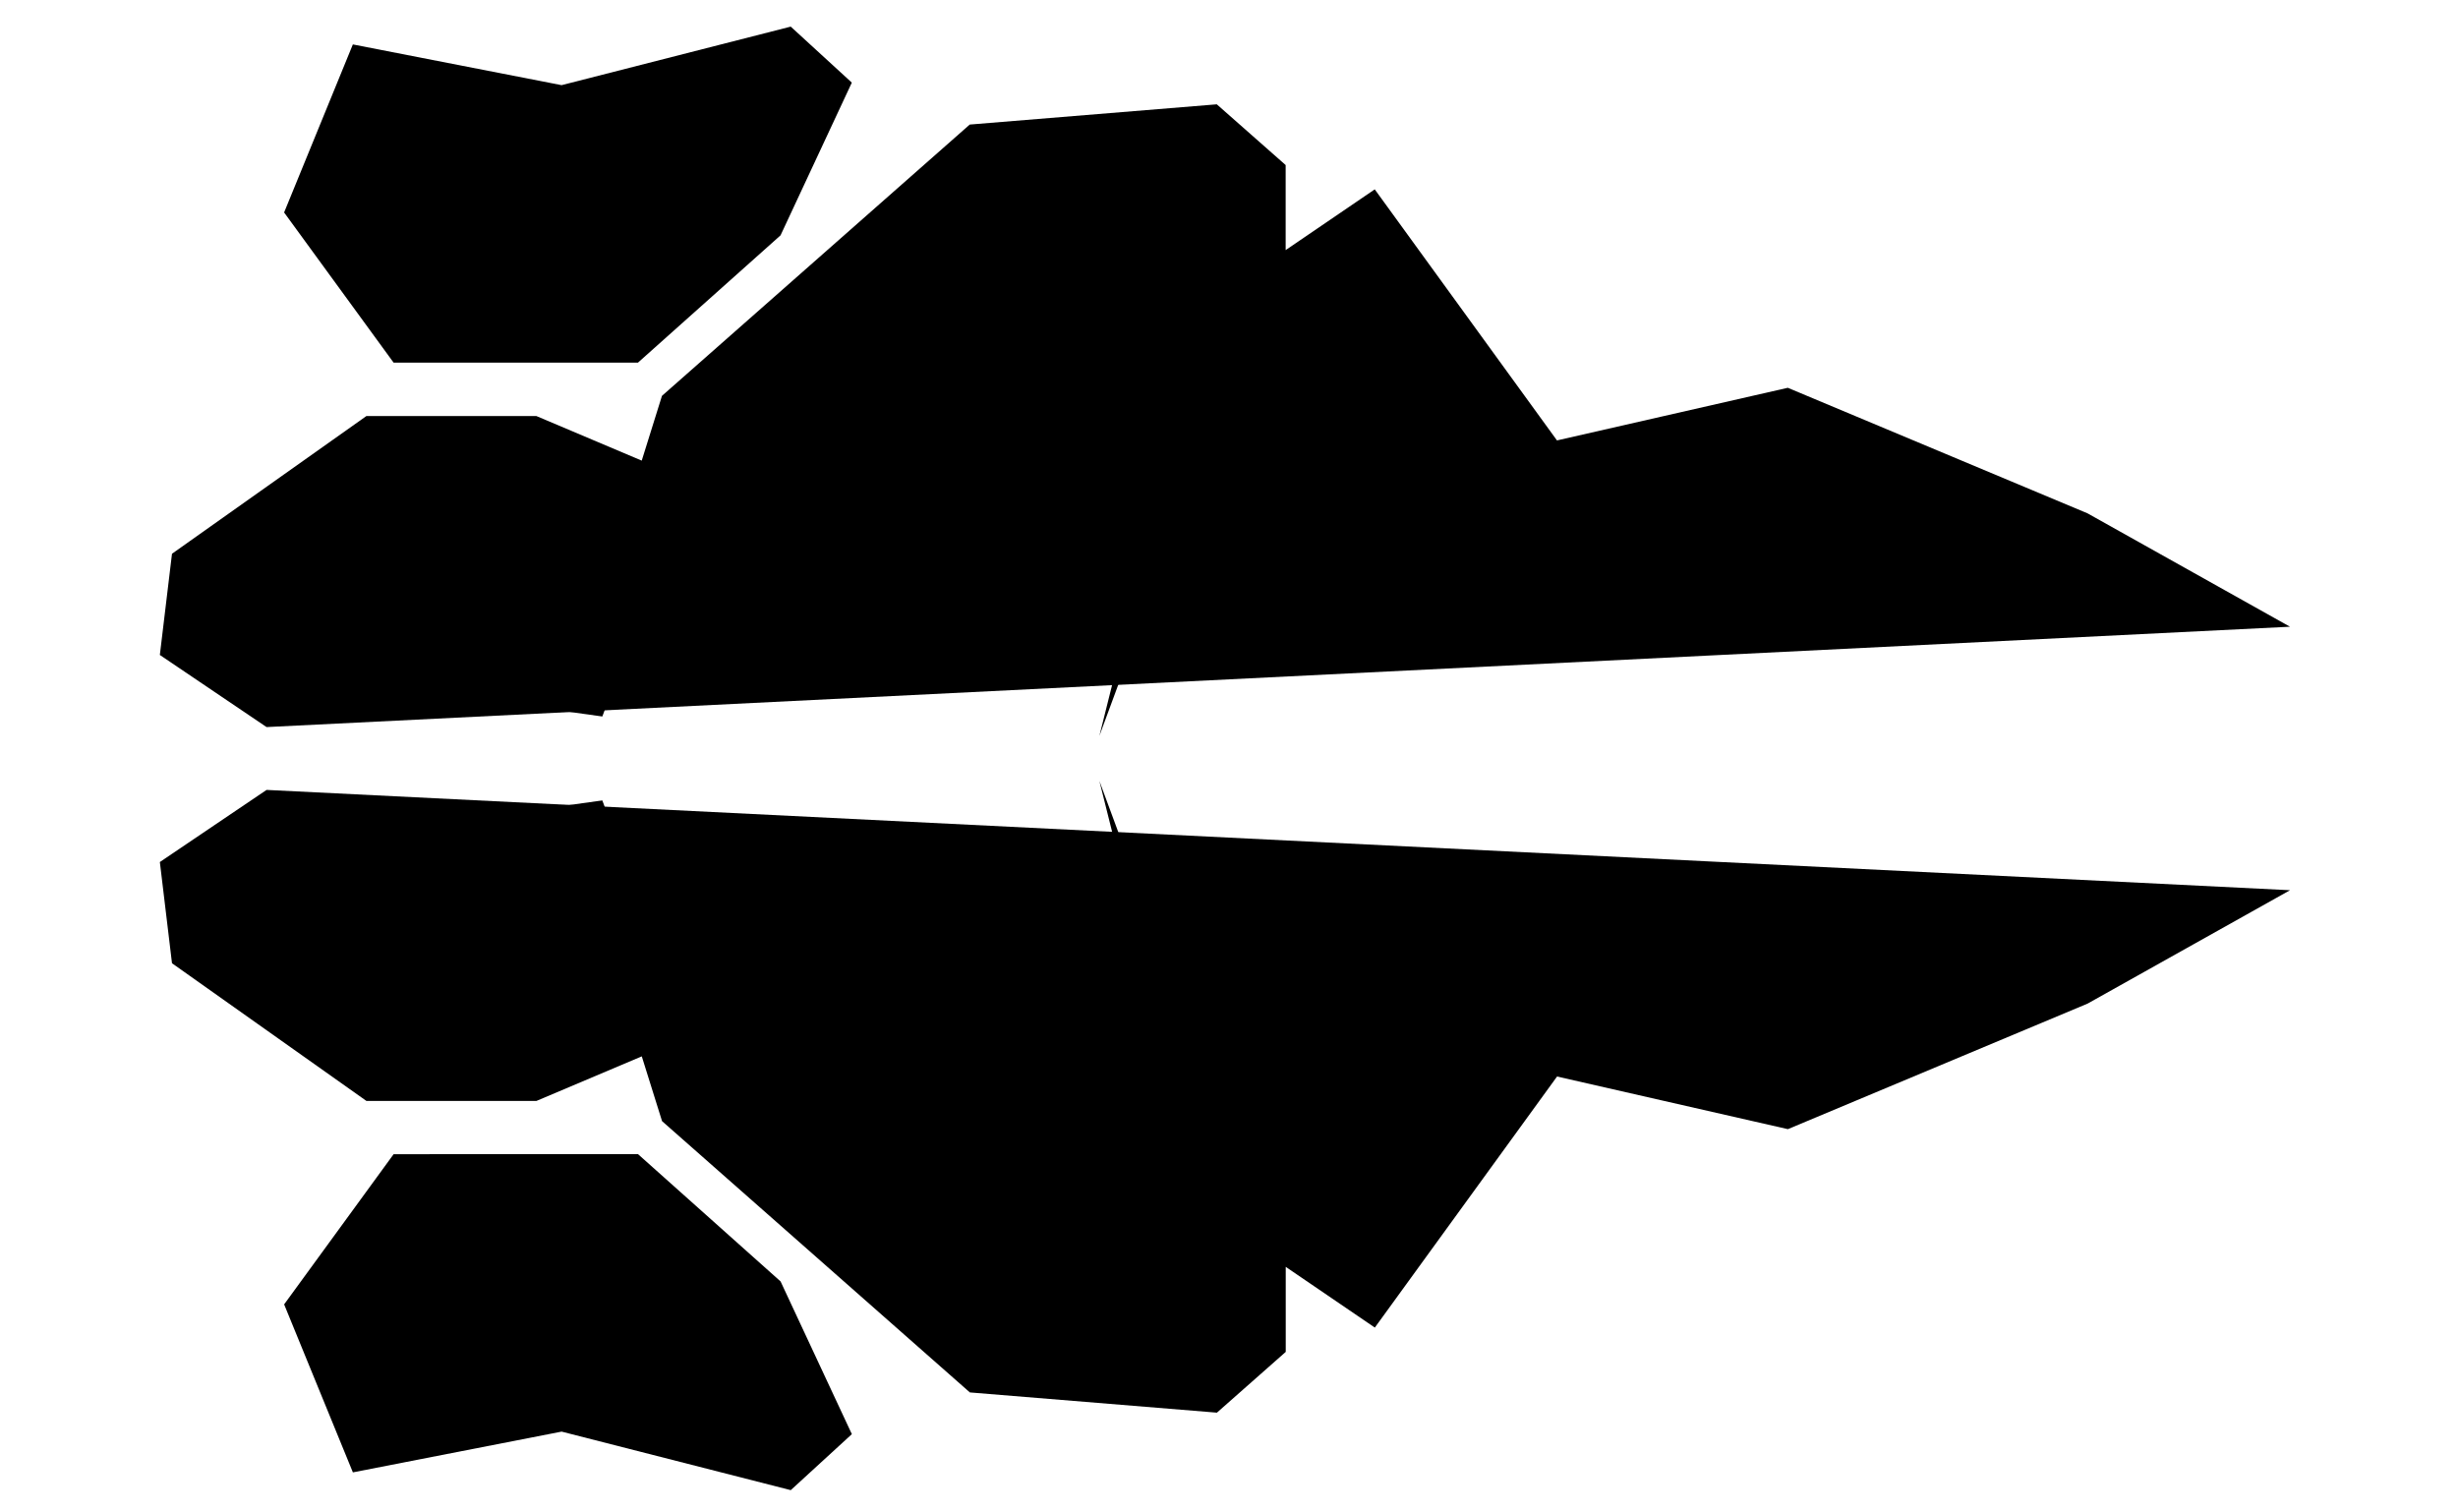 <?xml version="1.0" encoding="UTF-8" standalone="no"?>
<!-- Created with Inkscape (http://www.inkscape.org/) -->

<svg
   width="65mm"
   height="40mm"
   viewBox="0 0 65 40"
   version="1.1"
   id="svg1"
   xml:space="preserve"
   inkscape:version="1.3.2 (091e20e, 2023-11-25)"
   sodipodi:docname="fishbrain.svg"
   xmlns:inkscape="http://www.inkscape.org/namespaces/inkscape"
   xmlns:sodipodi="http://sodipodi.sourceforge.net/DTD/sodipodi-0.dtd"
   xmlns="http://www.w3.org/2000/svg"
   xmlns:svg="http://www.w3.org/2000/svg"><sodipodi:namedview
     id="namedview1"
     pagecolor="#ffffff"
     bordercolor="#000000"
     borderopacity="0.25"
     inkscape:showpageshadow="2"
     inkscape:pageopacity="0.0"
     inkscape:pagecheckerboard="0"
     inkscape:deskcolor="#d1d1d1"
     inkscape:document-units="mm"
     inkscape:zoom="2.1976527"
     inkscape:cx="103.97457"
     inkscape:cy="106.93227"
     inkscape:window-width="1440"
     inkscape:window-height="847"
     inkscape:window-x="0"
     inkscape:window-y="25"
     inkscape:window-maximized="0"
     inkscape:current-layer="layer4" /><defs
     id="defs1"><inkscape:path-effect
       effect="mirror_symmetry"
       start_point="25.97,20.835"
       end_point="56.438,20.833"
       center_point="41.204,20.834"
       id="path-effect56"
       is_visible="true"
       lpeversion="1.2"
       lpesatellites=""
       mode="free"
       discard_orig_path="false"
       fuse_paths="false"
       oposite_fuse="false"
       split_items="false"
       split_open="false"
       link_styles="false" /><inkscape:path-effect
       effect="mirror_symmetry"
       start_point="32.326,2.076"
       end_point="32.326,34.328"
       center_point="32.326,18.202"
       id="path-effect48"
       is_visible="true"
       lpeversion="1.2"
       lpesatellites=""
       mode="free"
       discard_orig_path="false"
       fuse_paths="false"
       oposite_fuse="false"
       split_items="false"
       split_open="false"
       link_styles="false" /><inkscape:path-effect
       effect="mirror_symmetry"
       start_point="32.326,2.076"
       end_point="32.326,34.328"
       center_point="32.326,18.202"
       id="path-effect40"
       is_visible="true"
       lpeversion="1.2"
       lpesatellites=""
       mode="free"
       discard_orig_path="false"
       fuse_paths="false"
       oposite_fuse="false"
       split_items="false"
       split_open="false"
       link_styles="false" /></defs><g
     inkscape:groupmode="layer"
     id="layer4"
     inkscape:label="Layer 3"><g
       id="g60"
       transform="translate(-0.7,-0.777)"
       ><g
         id="g56"
         ><path
           d="m 7.749,20.006 -2.822,-1.907 0.321,-2.677 5.14,-3.641 h 4.498 l 2.784,1.178 0.535,-1.713 8.139,-7.175 6.533,-0.535 1.821,1.606 v 2.249 l 2.356,-1.606 4.819,6.64 6.104,-1.392 7.925,3.32 5.355,2.999 m -53.508,4.316 -2.822,1.907 0.321,2.677 5.141,3.641 4.498,-3.42e-4 2.784,-1.178 0.536,1.713 8.14,7.175 6.533,0.535 1.82,-1.607 -1.71e-4,-2.249 2.356,1.606 4.819,-6.64 6.104,1.392 7.925,-3.32 5.354,-2.999"
           id="path48"
           sodipodi:nodetypes="cccccccccccccccc"
            /><path
           d="m 18.741,15.528 5.676,1.499 3.855,-2.891 2.249,-5.14 -0.428,-2.999 m -11.351,20.144 5.676,-1.5 3.856,2.891 2.249,5.14 -0.428,2.999"
           id="path49"
            /><path
           d="m 29.772,20.24 1.499,-5.997 2.57,-5.033 m -4.069,12.219 1.5,5.997 2.571,5.033"
           id="path50"
           sodipodi:nodetypes="ccc"
            /><path
           d="m 14.205,19.388 -0.606,-2.827 2.76,-2.356 0.875,3.905 -0.606,1.616 m -2.423,2.557 -0.606,2.828 2.76,2.356 0.875,-3.905 -0.606,-1.616"
           id="path51"
            /><path
           d="M 11.108,10.367 8.213,6.396 10.031,1.952 15.551,3.029 21.61,1.481 23.226,2.962 21.341,7.001 17.571,10.367 Z m 7.97e-4,20.935 -2.895,3.972 1.818,4.443 5.52,-1.078 6.059,1.548 1.616,-1.481 -1.885,-4.039 -3.77,-3.366 z"
           id="path52"
            /><path
           d="m 18.581,17.436 0.337,3.029 m -0.336,3.768 0.336,-3.029"
           id="path53"
            /></g><path
         d="m 20.753,20.908 h 7.462"
         id="path57"
          /><path
         d="M 49.744,20.83 H 61.092"
         id="path58"
          /><path
         d="m 31.712,20.753 h 4.43"
         id="path59"
          /><path
         d="m 39.795,20.83 h 3.342"
         id="path60"
          /></g></g></svg>
